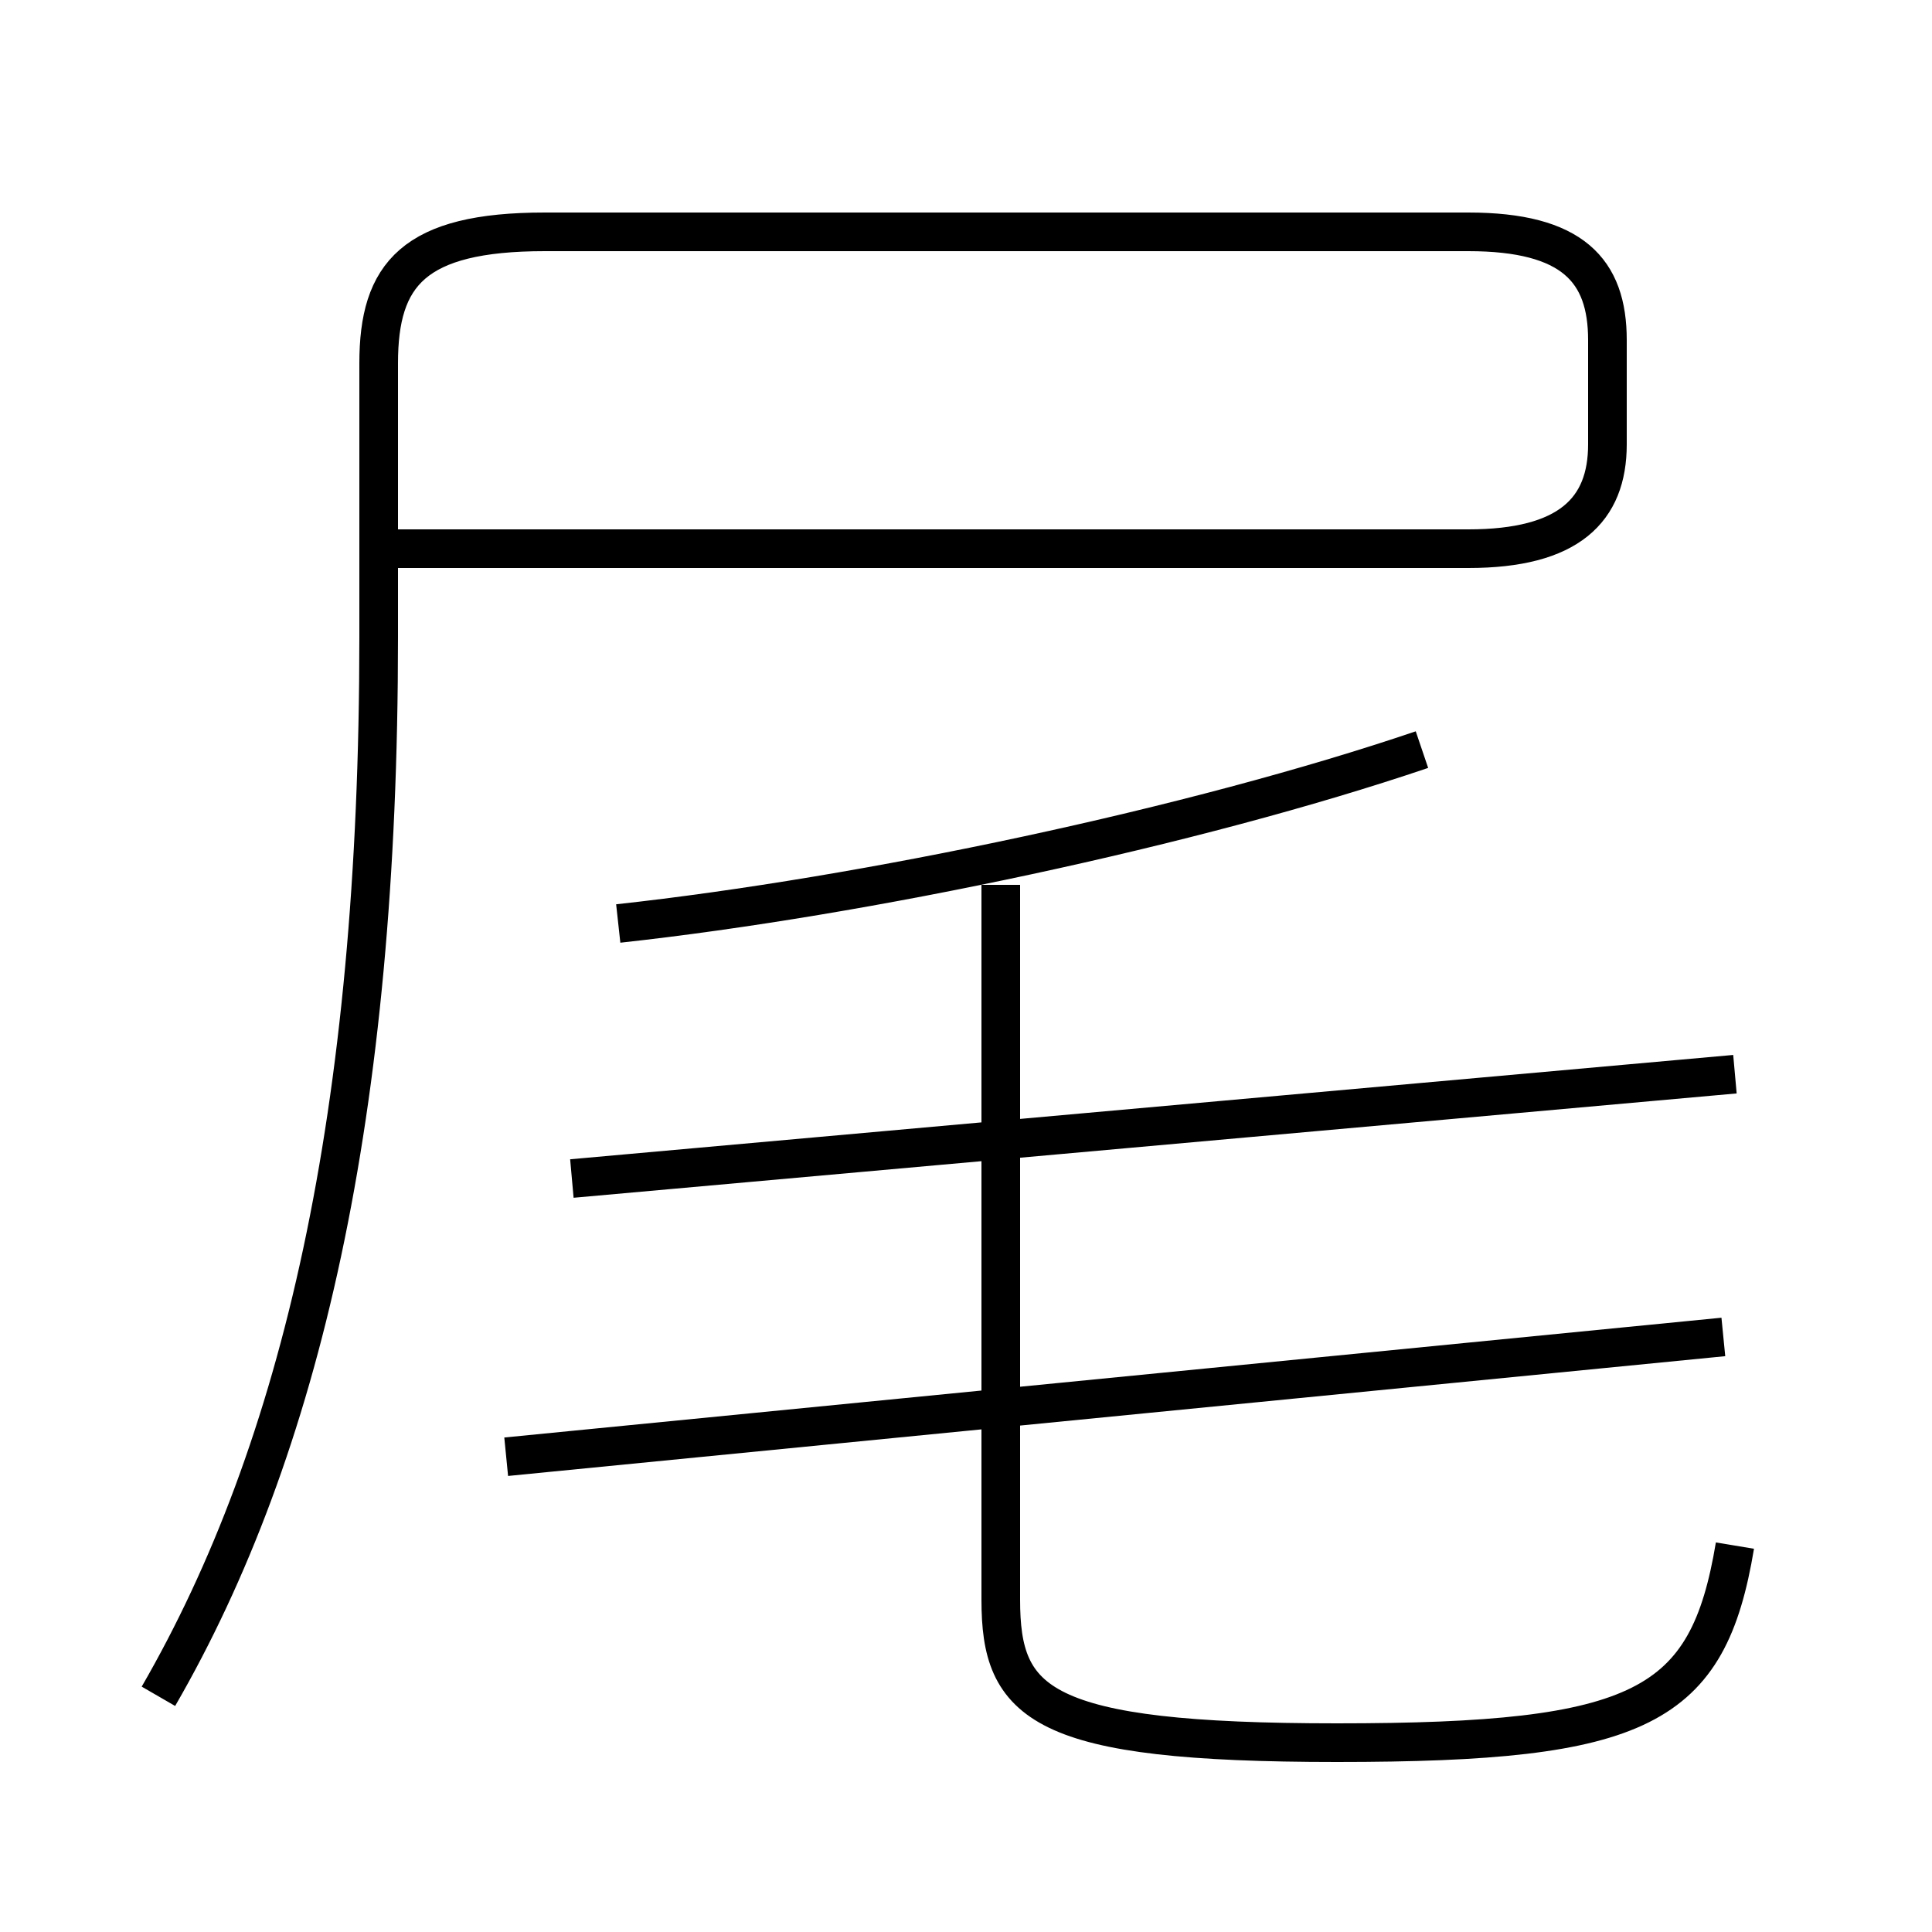 <?xml version='1.0' encoding='utf8'?>
<svg viewBox="0.0 -6.0 50.0 50.0" version="1.1" xmlns="http://www.w3.org/2000/svg">
<rect x="0.0" y="-6.0" width="50.0" height="50.0" fill="#808080" stroke="none"/>
<rect x="-1000" y="-1000" width="2000" height="2000" stroke="white" fill="white"/>
<g style="fill:white;stroke:#000000;  stroke-width:1">
<path d="M 4.1 -0.1 C 7.8 -6.5 9.8 -15.2 9.8 -27.5 L 9.8 -34.6 C 9.8 -36.9 10.7 -38.0 14.1 -38.0 L 38.0 -38.0 C 40.7 -38.0 41.6 -37.0 41.6 -35.2 L 41.6 -32.5 C 41.6 -30.8 40.6 -29.8 38.0 -29.8 L 10.2 -29.8 M 13.1 -6.3 L 44.6 -9.4 M 14.8 -13.5 L 44.9 -16.2 M 44.9 -4.0 C 44.2 0.2 42.5 1.1 34.6 1.1 C 26.9 1.1 25.9 0.1 25.9 -2.6 L 25.9 -21.1 M 16.0 -20.1 C 22.4 -20.8 30.9 -22.6 36.8 -24.6" transform="translate(0.0 38.0)" />
</g>
</svg>